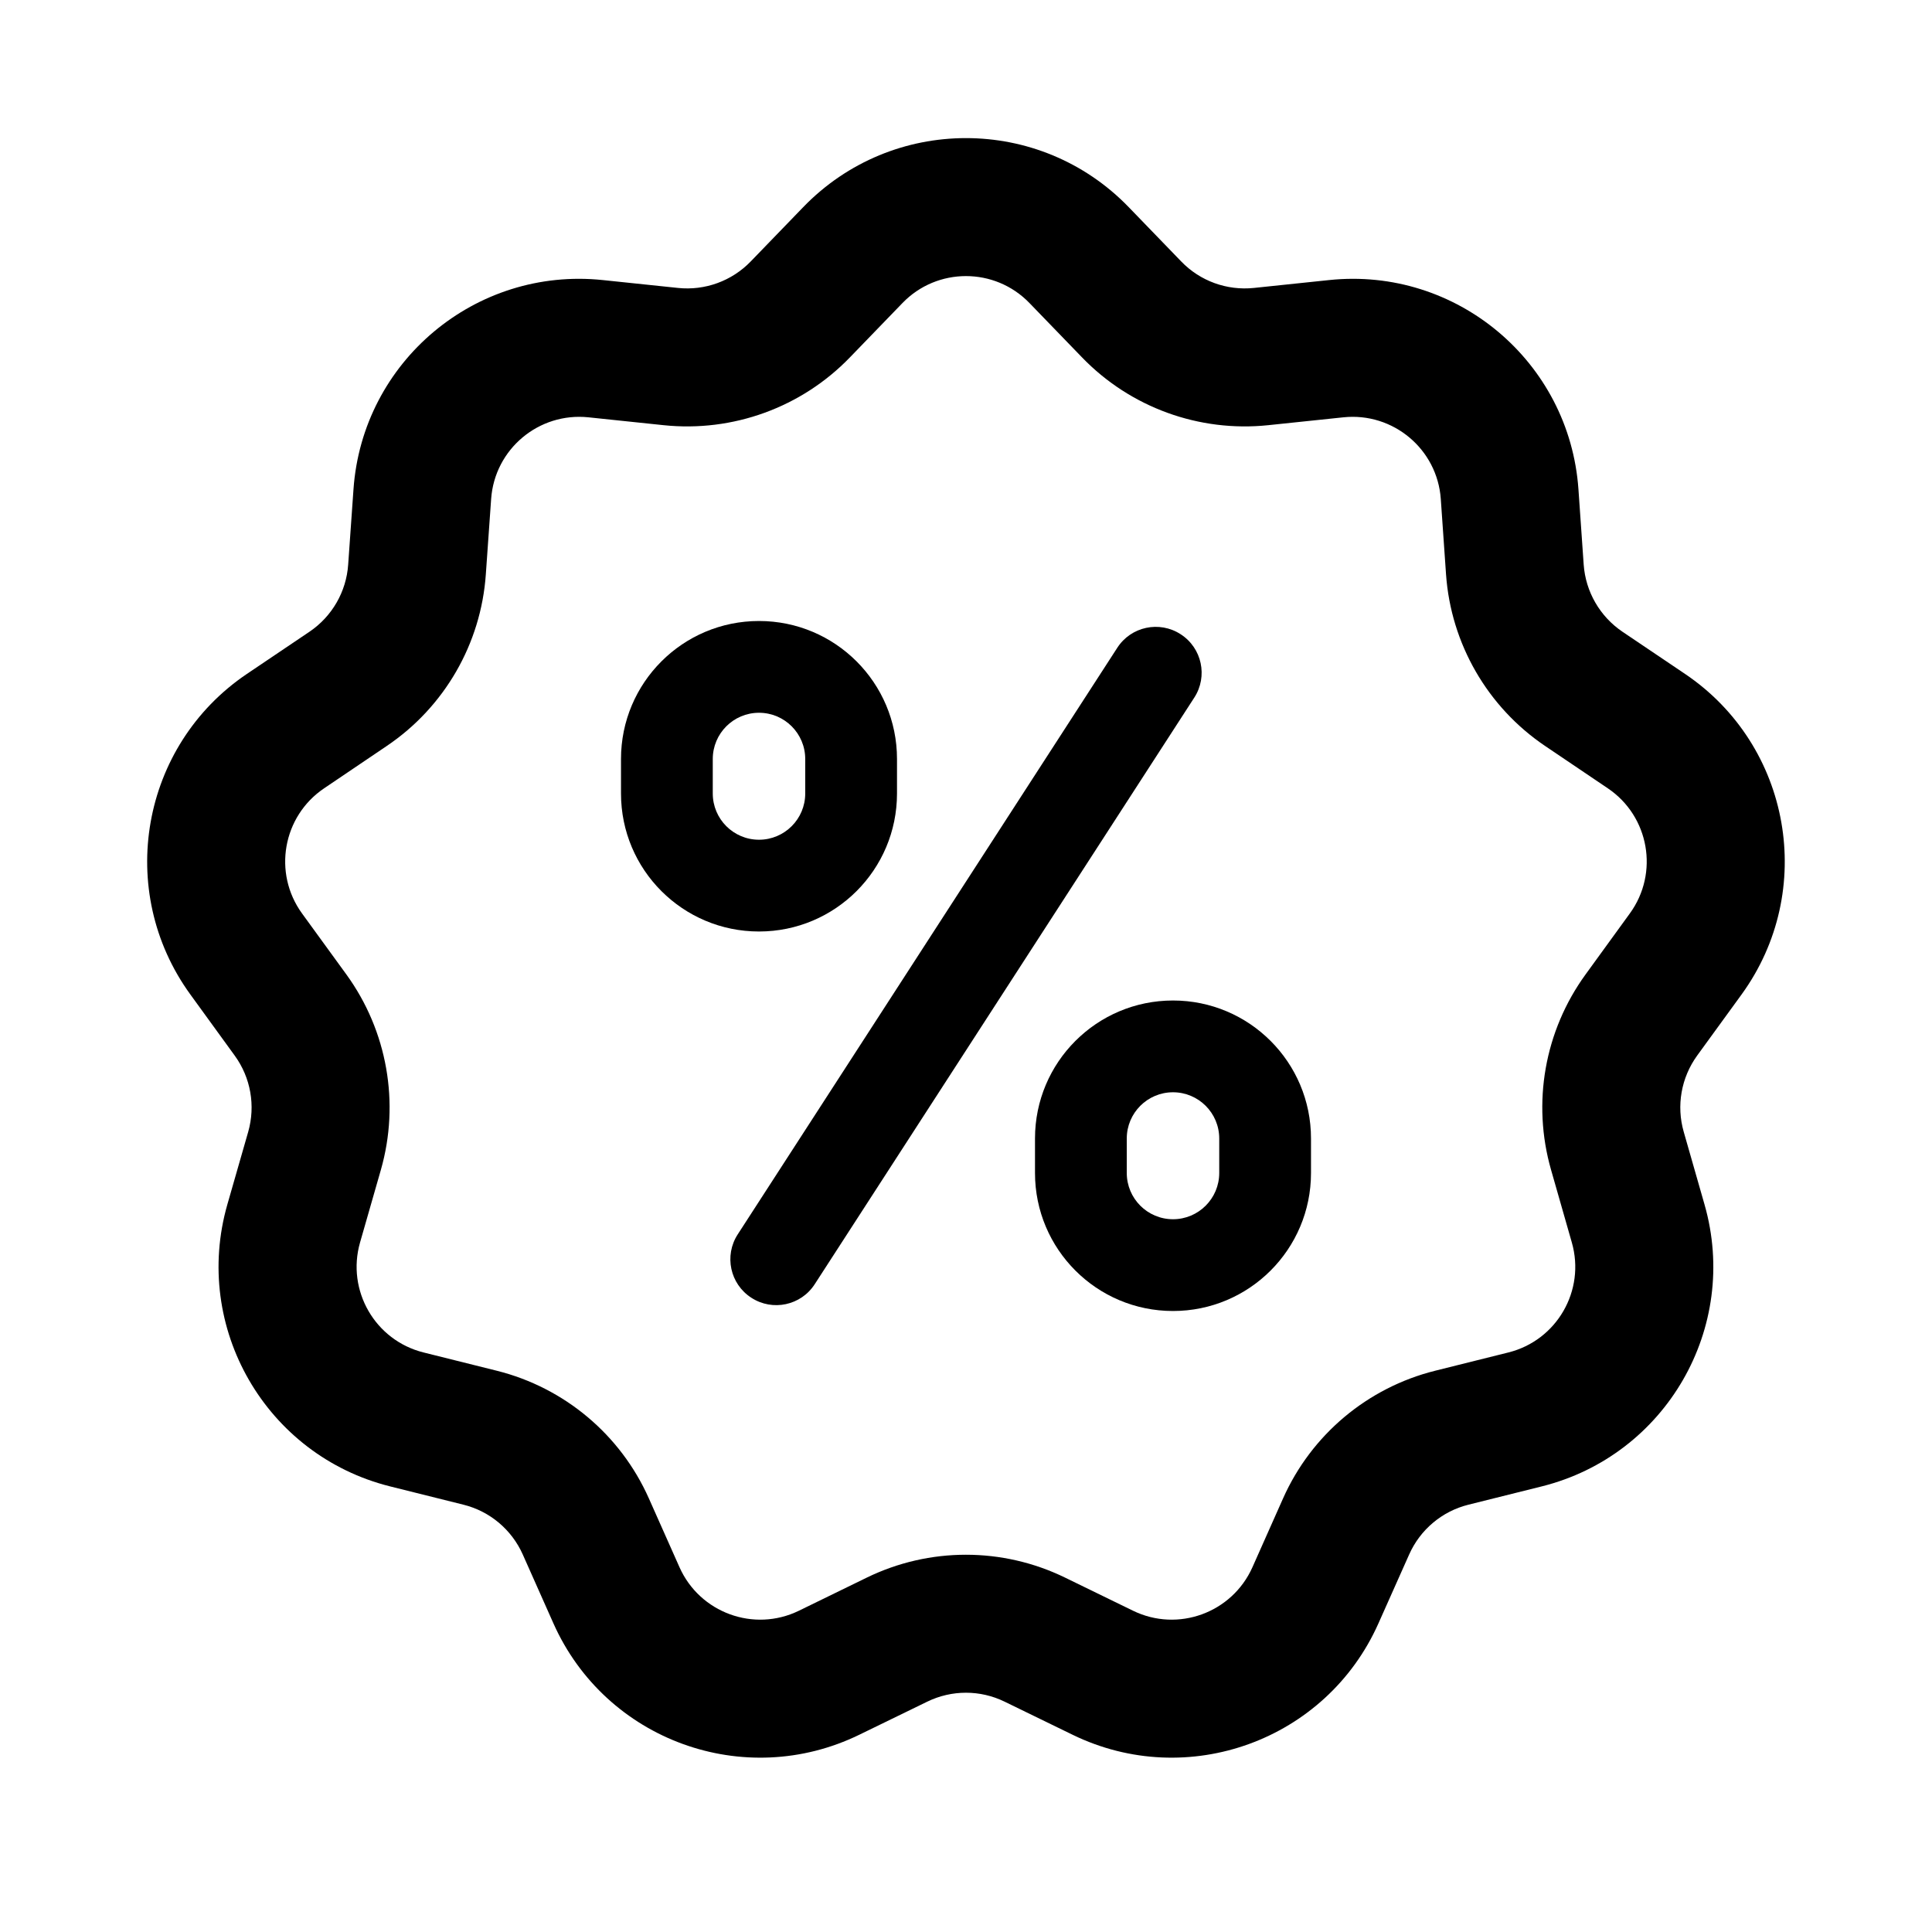 <svg width="28" height="28" viewBox="0 0 28 28" fill="none" xmlns="http://www.w3.org/2000/svg">
<path fill-rule="evenodd" clip-rule="evenodd" d="M11.641 3.002C12.93 1.668 15.069 1.668 16.358 3.002L17.119 3.789C17.392 4.073 17.781 4.214 18.173 4.173L19.262 4.059C21.107 3.865 22.746 5.24 22.876 7.091L22.952 8.183C22.98 8.576 23.187 8.934 23.513 9.155L24.421 9.767C25.959 10.805 26.33 12.912 25.24 14.413L24.596 15.299C24.365 15.618 24.293 16.025 24.402 16.404L24.703 17.456C25.214 19.24 24.145 21.092 22.344 21.542L21.282 21.807C20.9 21.902 20.583 22.168 20.423 22.528L19.977 23.528C19.222 25.223 17.212 25.954 15.544 25.141L14.56 24.662C14.206 24.489 13.793 24.489 13.438 24.662L12.454 25.141C10.786 25.954 8.777 25.223 8.021 23.528L7.576 22.528C7.415 22.168 7.099 21.902 6.716 21.807L5.654 21.542C3.854 21.092 2.784 19.24 3.295 17.456L3.597 16.404C3.705 16.025 3.634 15.618 3.402 15.299L2.759 14.413C1.669 12.912 2.04 10.805 3.578 9.767L4.486 9.155C4.812 8.934 5.019 8.576 5.046 8.183L5.123 7.091C5.253 5.24 6.891 3.865 8.737 4.059L9.826 4.173C10.217 4.214 10.606 4.073 10.88 3.789L11.641 3.002ZM14.92 4.392C14.417 3.871 13.582 3.871 13.079 4.392L12.318 5.179C11.617 5.905 10.621 6.267 9.617 6.162L8.528 6.048C7.808 5.973 7.169 6.509 7.118 7.231L7.041 8.324C6.971 9.33 6.441 10.248 5.604 10.812L4.697 11.425C4.097 11.83 3.952 12.652 4.377 13.238L5.021 14.124C5.613 14.941 5.797 15.984 5.52 16.954L5.218 18.007C5.019 18.703 5.436 19.426 6.139 19.601L7.201 19.866C8.18 20.111 8.992 20.792 9.403 21.714L9.848 22.714C10.143 23.375 10.927 23.661 11.578 23.344L12.562 22.864C13.469 22.422 14.529 22.422 15.436 22.864L16.421 23.344C17.072 23.661 17.856 23.375 18.151 22.714L18.596 21.714C19.007 20.792 19.819 20.111 20.798 19.866L21.86 19.601C22.563 19.426 22.98 18.703 22.78 18.007L22.479 16.954C22.201 15.984 22.385 14.941 22.978 14.124L23.621 13.238C24.047 12.652 23.902 11.83 23.302 11.425L22.394 10.812C21.558 10.248 21.028 9.33 20.957 8.324L20.881 7.231C20.83 6.509 20.19 5.973 19.47 6.048L18.381 6.162C17.378 6.267 16.382 5.905 15.681 5.179L14.92 4.392Z" fill="currentColor"/>
<path fill-rule="evenodd" clip-rule="evenodd" d="M11.67 11.5V11C11.67 10.63 11.37 10.33 11 10.33C10.63 10.33 10.33 10.63 10.33 11V11.5C10.33 11.87 10.63 12.17 11 12.17C11.37 12.17 11.67 11.87 11.67 11.5ZM11 9C9.895 9 9 9.895 9 11V11.5C9 12.605 9.895 13.5 11 13.5C12.105 13.5 13 12.605 13 11.5V11C13 9.895 12.105 9 11 9Z" fill="currentColor"/>
<path fill-rule="evenodd" clip-rule="evenodd" d="M17.67 17V16.5C17.67 16.13 17.37 15.83 17 15.83C16.63 15.83 16.33 16.13 16.33 16.5V17C16.33 17.37 16.63 17.67 17 17.67C17.37 17.67 17.67 17.37 17.67 17ZM17 14.5C15.895 14.5 15 15.395 15 16.5V17C15 18.105 15.895 19 17 19C18.105 19 19 18.105 19 17V16.5C19 15.395 18.105 14.5 17 14.5Z" fill="currentColor"/>
<path fill-rule="evenodd" clip-rule="evenodd" d="M17.111 9.192C17.42 9.391 17.508 9.803 17.308 10.111L11.808 18.611C11.609 18.92 11.197 19.008 10.889 18.808C10.58 18.609 10.492 18.197 10.692 17.889L16.192 9.389C16.391 9.08 16.803 8.992 17.111 9.192Z" fill="currentColor"/>
</svg>

